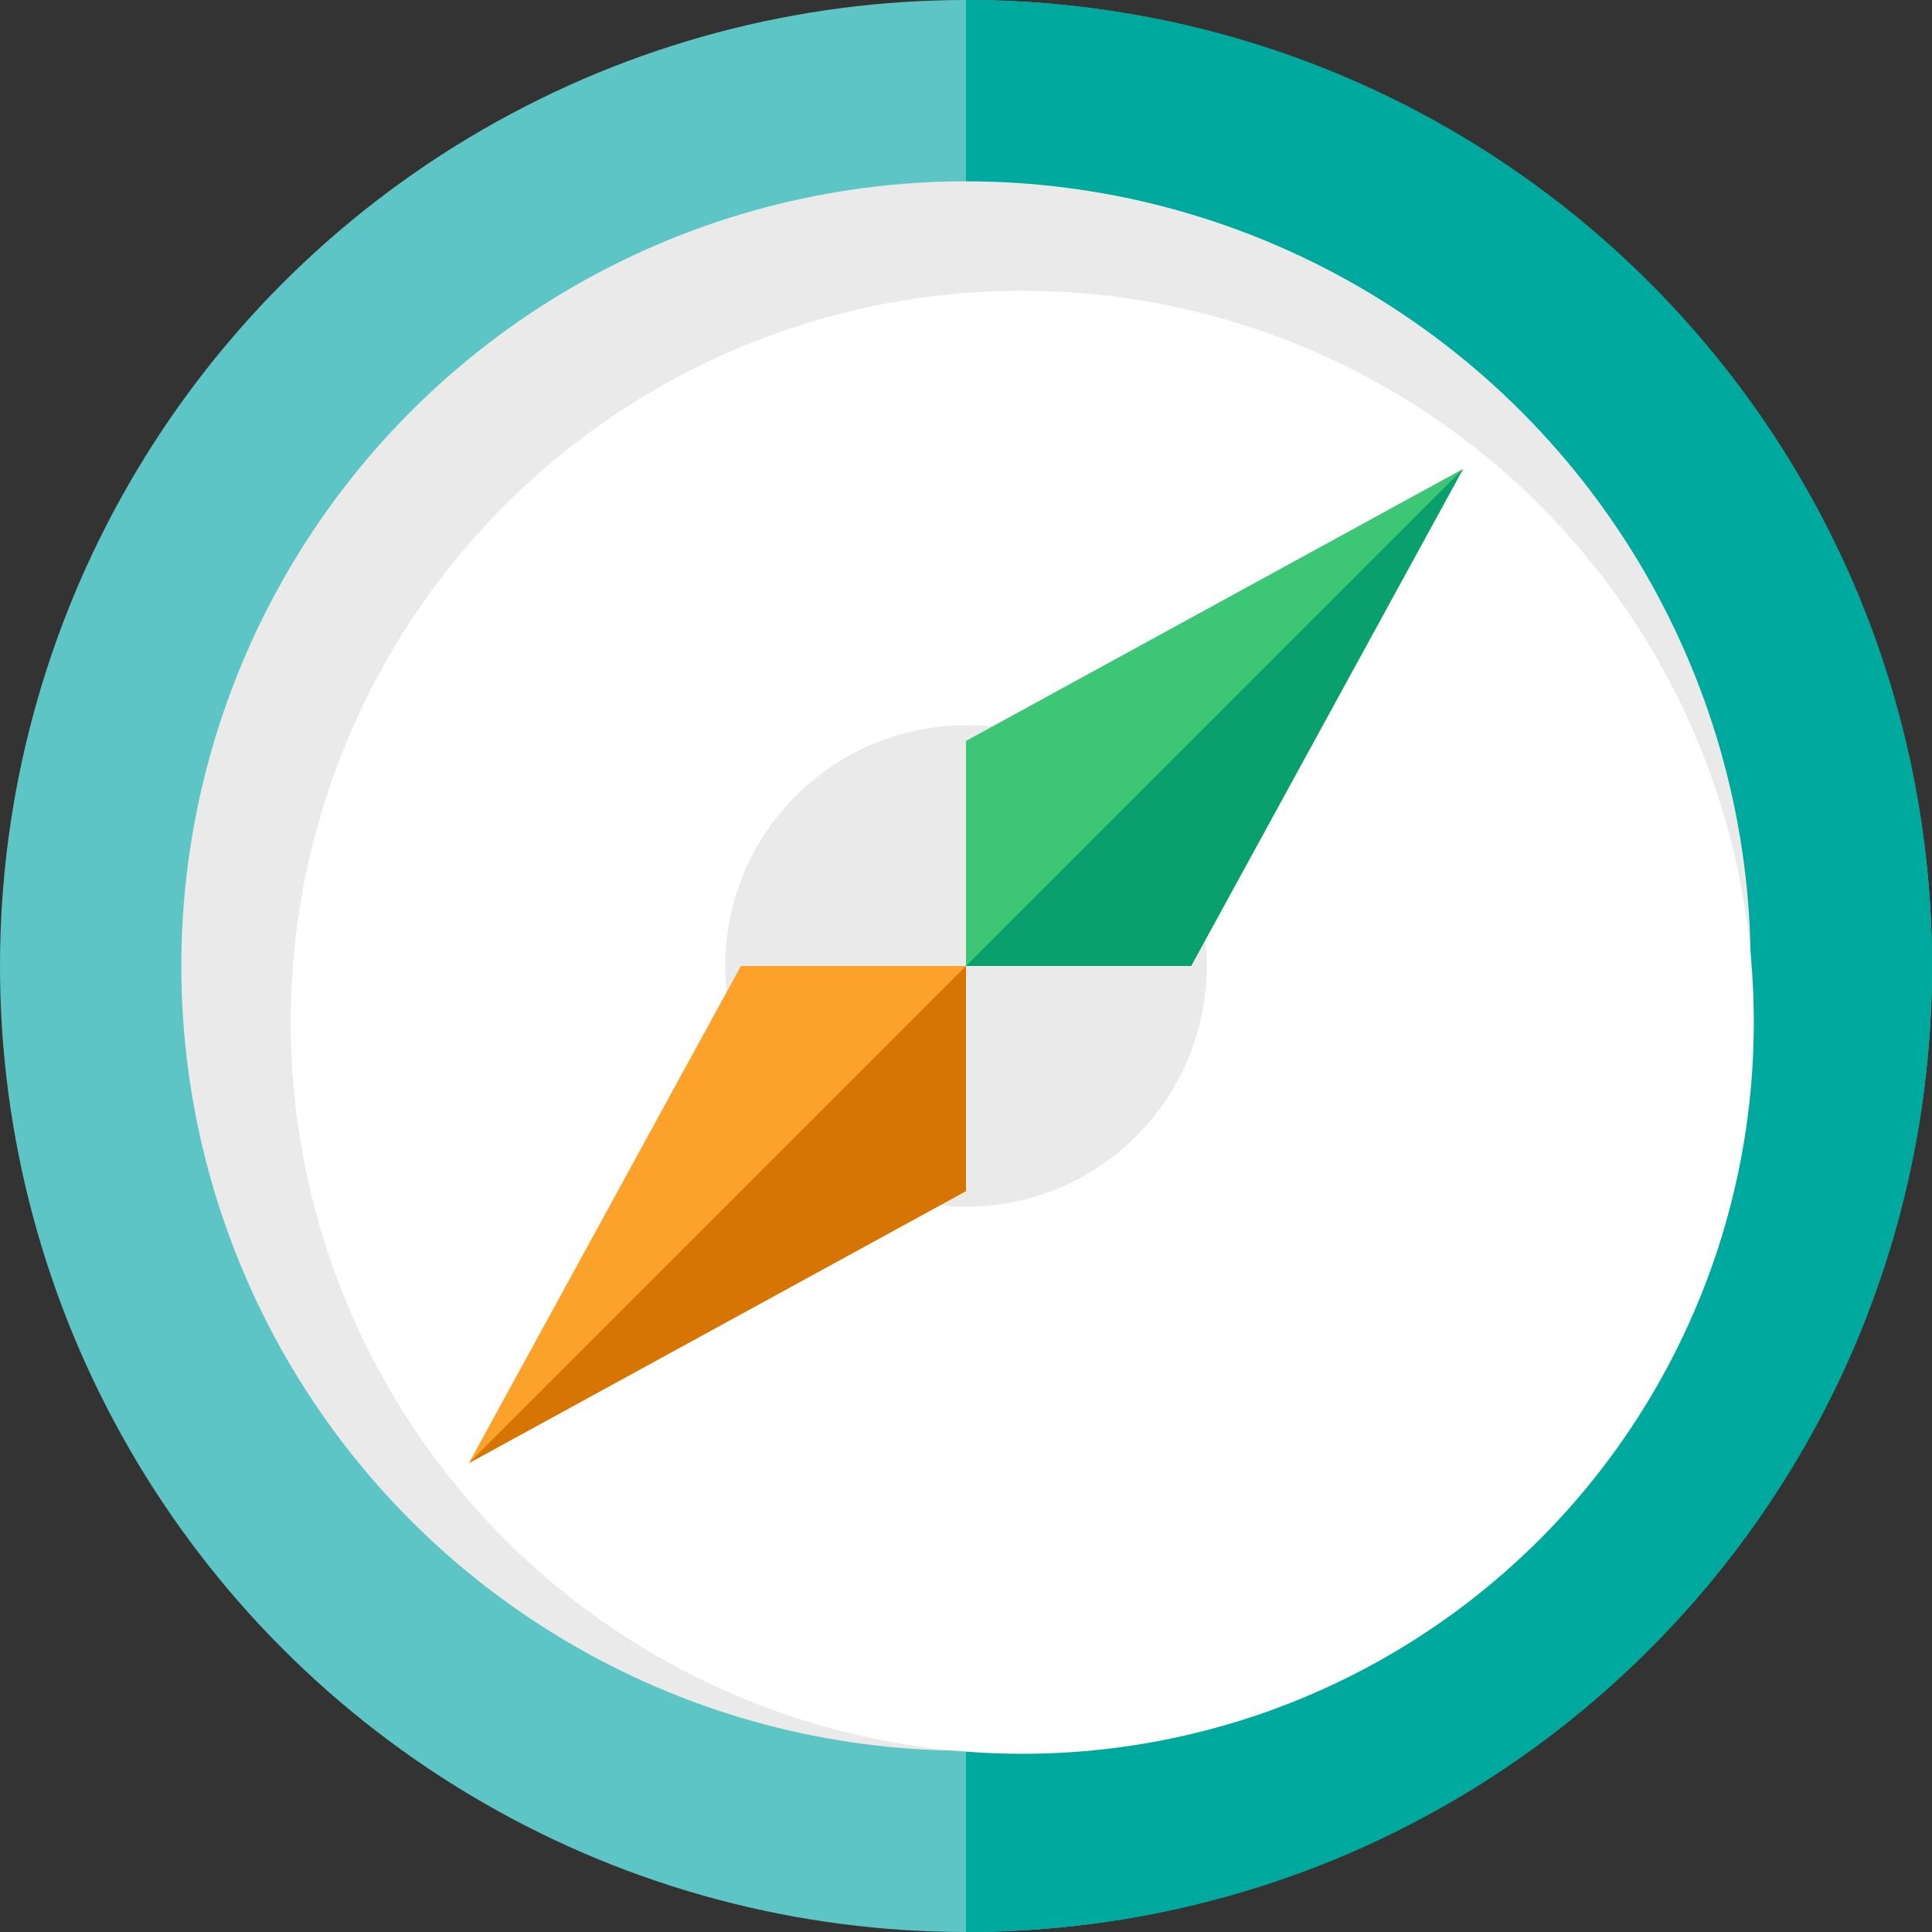 <?xml version="1.0" encoding="iso-8859-1"?>
<!-- Generator: Adobe Illustrator 19.0.0, SVG Export Plug-In . SVG Version: 6.00 Build 0)  -->
<svg version="1.1" id="Layer_1" xmlns="http://www.w3.org/2000/svg" xmlns:xlink="http://www.w3.org/1999/xlink" x="0px" y="0px"
	 viewBox="0 0 494.4 494.4" style="enable-background:new 0 0 494.4 494.4;" xml:space="preserve">
<rect x="0" y="0" width="494.4" height="494.4" fill="#333333" stroke="none"/>
<circle style="fill:#5dc5c5;" cx="247.2" cy="247.2" r="247.2"/>
<path style="fill:#00a99d;" d="M247.2,0C384,0,494.4,110.4,494.4,247.2S384,494.4,247.2,494.4"/>
<circle style="fill:#EAEAEA;" cx="247.2" cy="247.2" r="200.8"/>
<circle style="fill:#FFFFFF;" cx="261.6" cy="261.6" r="187.2"/>
<circle style="fill:#EAEAEA;" cx="247.2" cy="247.2" r="61.6"/>
<polygon style="fill:#3CC676;" points="304.8,247.2 247.2,247.2 247.2,189.6 374.4,120 "/>
<polygon style="fill:#FCA12A;" points="189.6,247.2 247.2,247.2 247.2,304.8 120,374.4 "/>
<polyline style="fill:#0AA06E;" points="374.4,120 304.8,247.2 247.2,247.2 "/>
<polyline style="fill:#D67503;" points="247.2,247.2 247.2,304.8 120,374.4 "/>
<g>
</g>
<g>
</g>
<g>
</g>
<g>
</g>
<g>
</g>
<g>
</g>
<g>
</g>
<g>
</g>
<g>
</g>
<g>
</g>
<g>
</g>
<g>
</g>
<g>
</g>
<g>
</g>
<g>
</g>
</svg>
